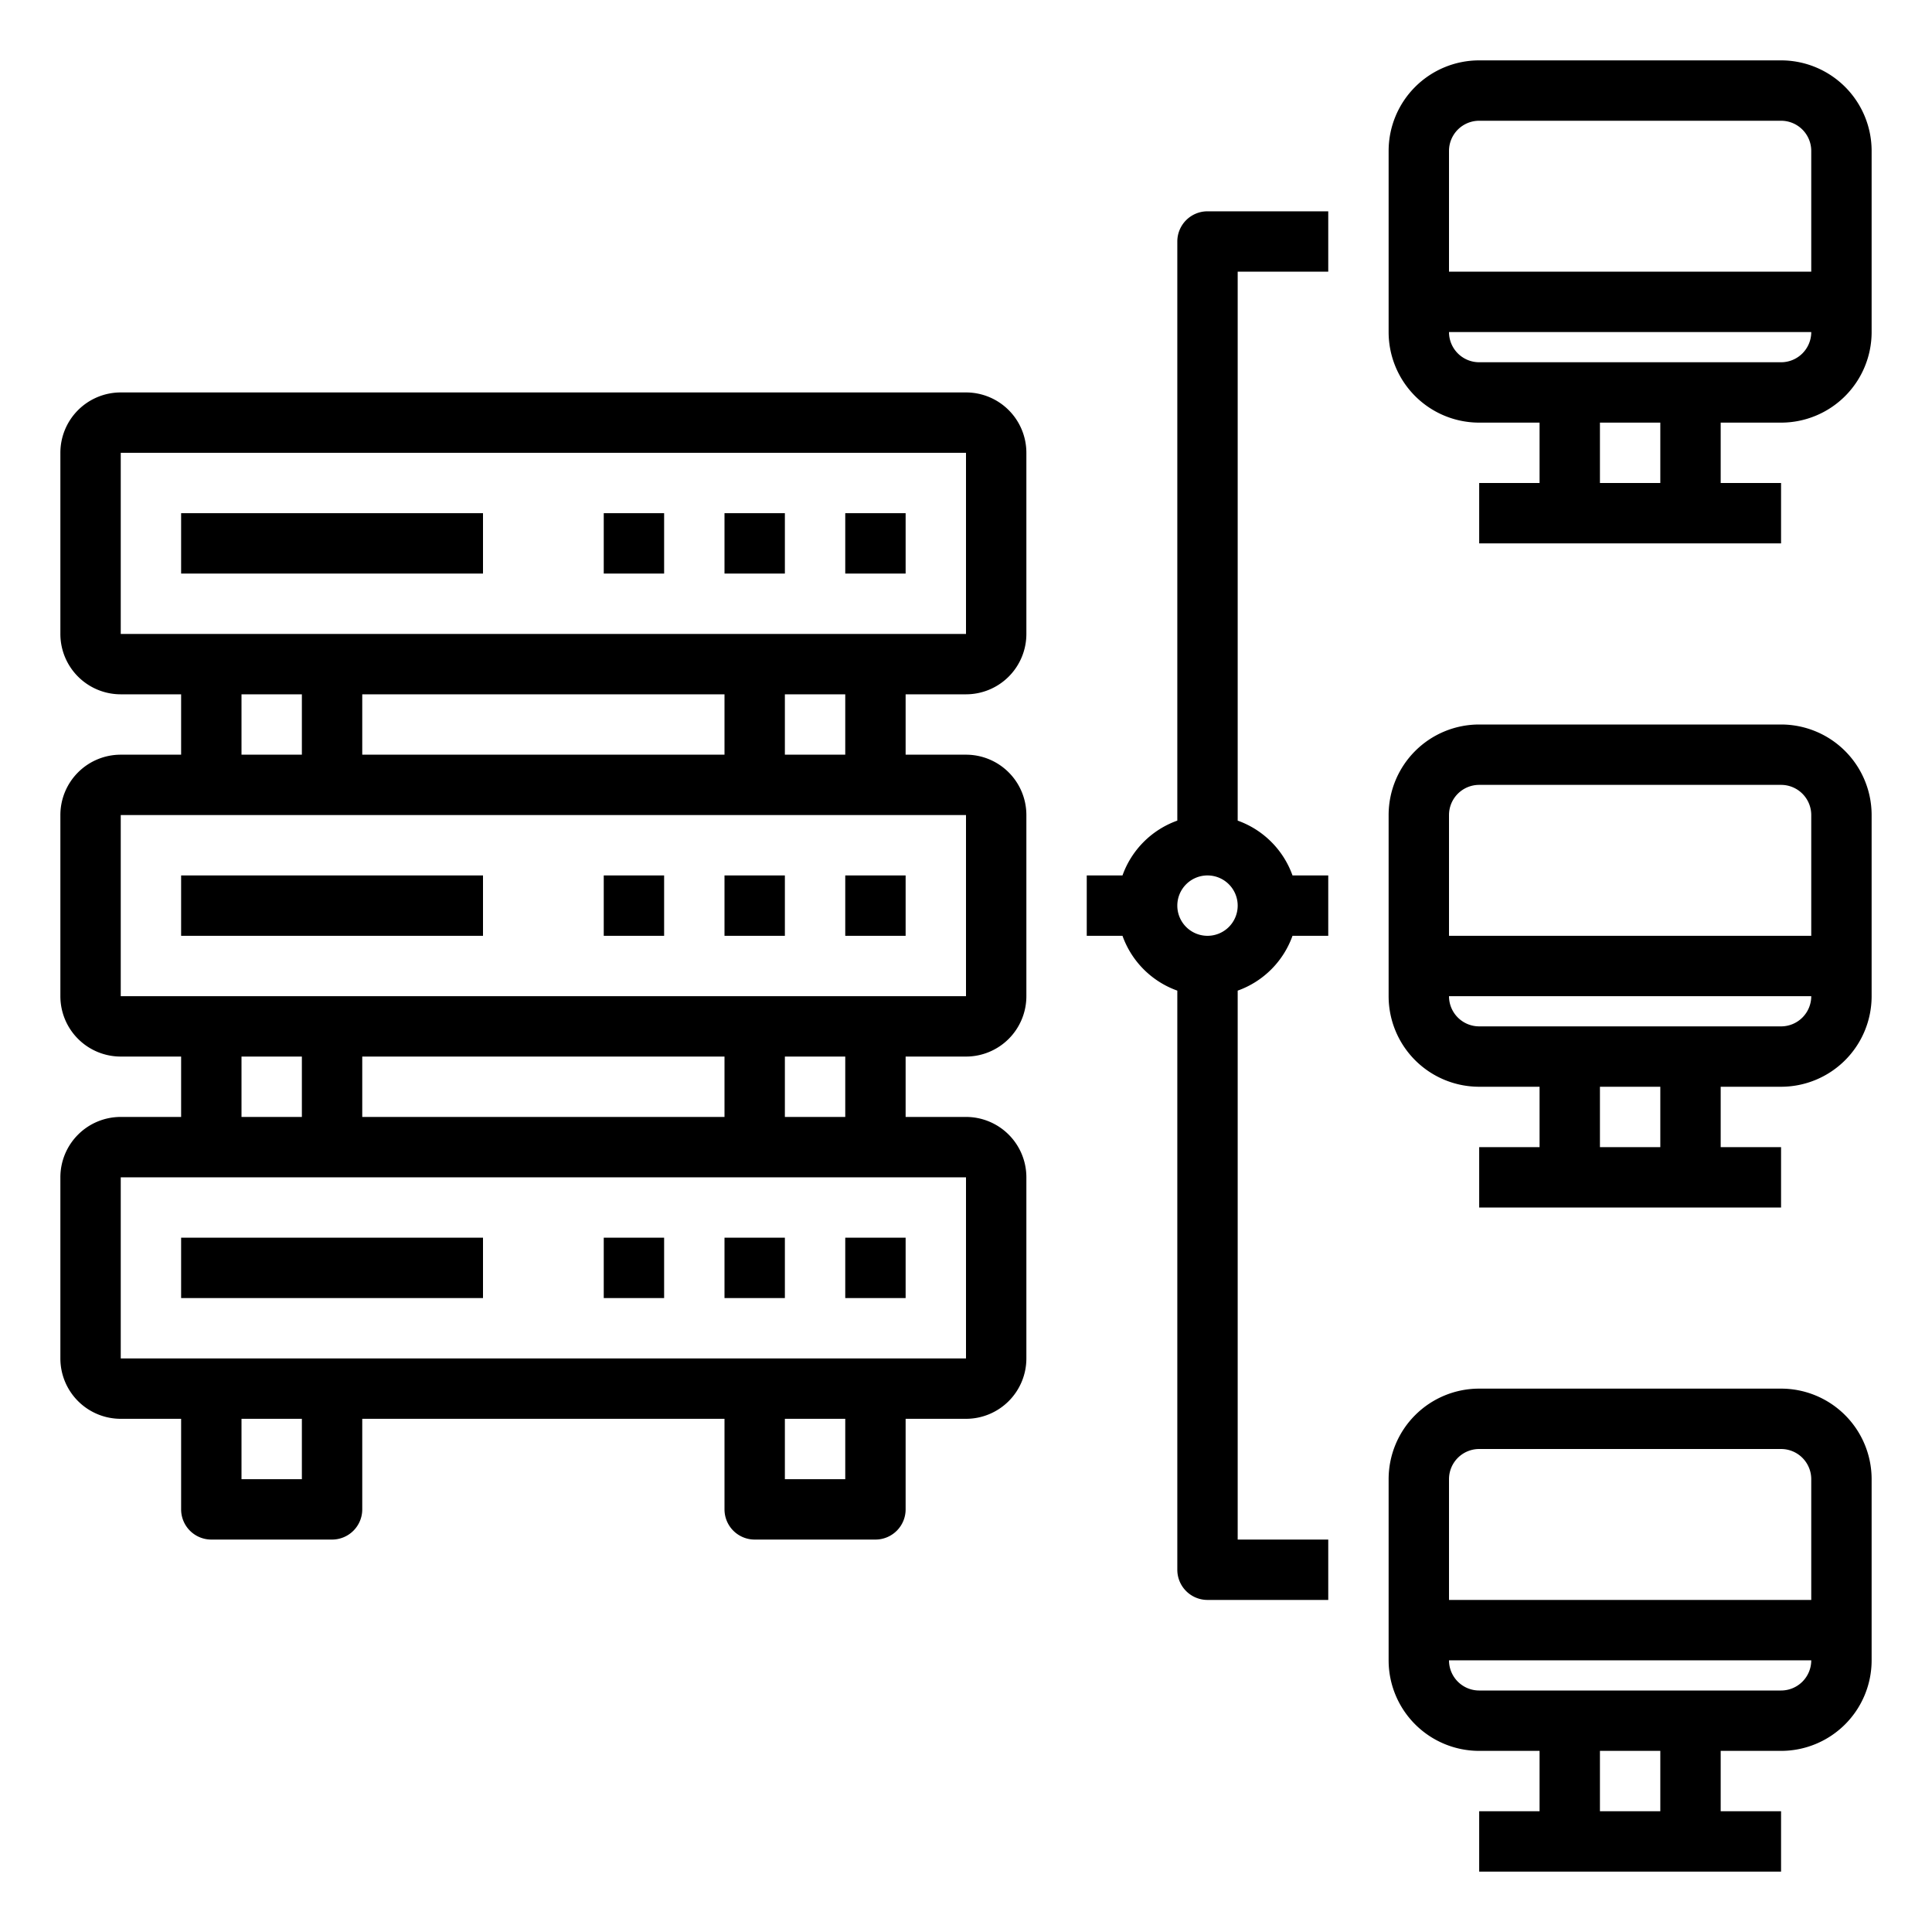<svg xmlns="http://www.w3.org/2000/svg" viewBox="0 0 64 64" x="0px" y="0px"><g><rect x="28" y="29" width="2" height="2"></rect><rect x="24" y="29" width="2" height="2"></rect><rect x="20" y="29" width="2" height="2"></rect><rect x="6" y="29" width="10" height="2"></rect><path d="M32,13H4a2,2,0,0,0-2,2v6a2,2,0,0,0,2,2H6v2H4a2,2,0,0,0-2,2v6a2,2,0,0,0,2,2H6v2H4a2,2,0,0,0-2,2v6a2,2,0,0,0,2,2H6v3a1,1,0,0,0,1,1h4a1,1,0,0,0,1-1V47H24v3a1,1,0,0,0,1,1h4a1,1,0,0,0,1-1V47h2a2,2,0,0,0,2-2V39a2,2,0,0,0-2-2H30V35h2a2,2,0,0,0,2-2V27a2,2,0,0,0-2-2H30V23h2a2,2,0,0,0,2-2V15A2,2,0,0,0,32,13ZM8,23h2v2H8Zm16,0v2H12V23ZM8,35h2v2H8Zm16,0v2H12V35ZM10,49H8V47h2Zm18,0H26V47h2Zm4-4H4V39H32Zm-4-8H26V35h2Zm4-4H4V27H32Zm-4-8H26V23h2ZM4,21V15H32l0,6Z"></path><rect x="28" y="17" width="2" height="2"></rect><rect x="24" y="17" width="2" height="2"></rect><rect x="20" y="17" width="2" height="2"></rect><rect x="6" y="17" width="10" height="2"></rect><rect x="28" y="41" width="2" height="2"></rect><rect x="24" y="41" width="2" height="2"></rect><rect x="20" y="41" width="2" height="2"></rect><rect x="6" y="41" width="10" height="2"></rect><path d="M59,46H49a3,3,0,0,0-3,3v6a3,3,0,0,0,3,3h2v2H49v2H59V60H57V58h2a3,3,0,0,0,3-3V49A3,3,0,0,0,59,46ZM49,48H59a1,1,0,0,1,1,1v4H48V49A1,1,0,0,1,49,48Zm6,12H53V58h2Zm4-4H49a1,1,0,0,1-1-1H60A1,1,0,0,1,59,56Z"></path><path d="M59,24H49a3,3,0,0,0-3,3v6a3,3,0,0,0,3,3h2v2H49v2H59V38H57V36h2a3,3,0,0,0,3-3V27A3,3,0,0,0,59,24ZM49,26H59a1,1,0,0,1,1,1v4H48V27A1,1,0,0,1,49,26Zm6,12H53V36h2Zm4-4H49a1,1,0,0,1-1-1H60A1,1,0,0,1,59,34Z"></path><path d="M59,2H49a3,3,0,0,0-3,3v6a3,3,0,0,0,3,3h2v2H49v2H59V16H57V14h2a3,3,0,0,0,3-3V5A3,3,0,0,0,59,2ZM49,4H59a1,1,0,0,1,1,1V9H48V5A1,1,0,0,1,49,4Zm6,12H53V14h2Zm4-4H49a1,1,0,0,1-1-1H60A1,1,0,0,1,59,12Z"></path><path d="M39,8V27.184A3,3,0,0,0,37.184,29H36v2h1.184A3,3,0,0,0,39,32.816V52a1,1,0,0,0,1,1h4V51H41V32.816A3,3,0,0,0,42.816,31H44V29H42.816A3,3,0,0,0,41,27.184V9h3V7H40A1,1,0,0,0,39,8Zm1,23a1,1,0,1,1,1-1A1,1,0,0,1,40,31Z"></path></g></svg>